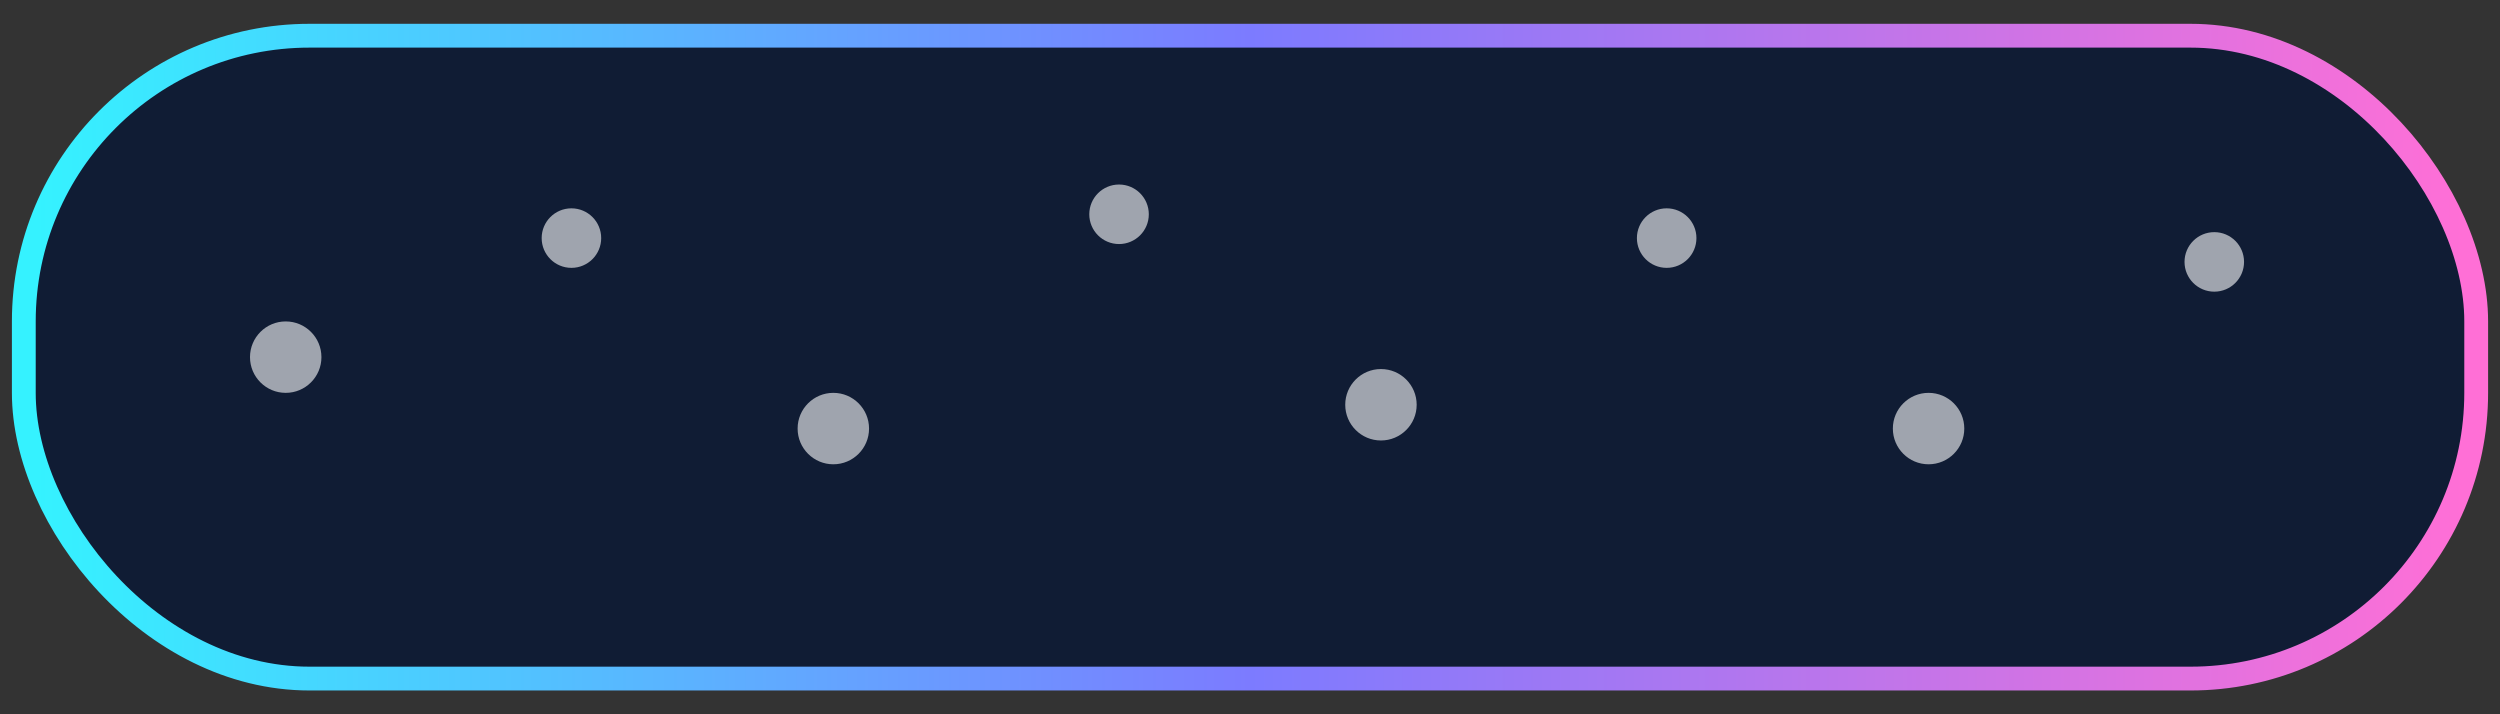 <svg width="420" height="120" viewBox="0 0 420 120" xmlns="http://www.w3.org/2000/svg">
  <rect x="0" y="0" width="420" height="120" fill="#333333" stroke="none"/>
  <defs>
    <linearGradient id="grad" x1="0%" y1="0%" x2="100%" y2="0%">
      <stop offset="0%" stop-color="#35f2ff" />
      <stop offset="50%" stop-color="#7c7bff" />
      <stop offset="100%" stop-color="#ff6fd6" />
    </linearGradient>
  </defs>
  <rect x="4" y="6" width="412" height="108" rx="48" fill="rgba(4,20,52,0.75)" stroke="url(#grad)" stroke-width="4" />
  <g fill="#fff" fill-opacity="0.6">
    <circle cx="48" cy="60" r="6" />
    <circle cx="96" cy="40" r="5" />
    <circle cx="140" cy="72" r="6" />
    <circle cx="188" cy="36" r="5" />
    <circle cx="232" cy="68" r="6" />
    <circle cx="280" cy="40" r="5" />
    <circle cx="324" cy="72" r="6" />
    <circle cx="372" cy="44" r="5" />
  </g>
</svg>
